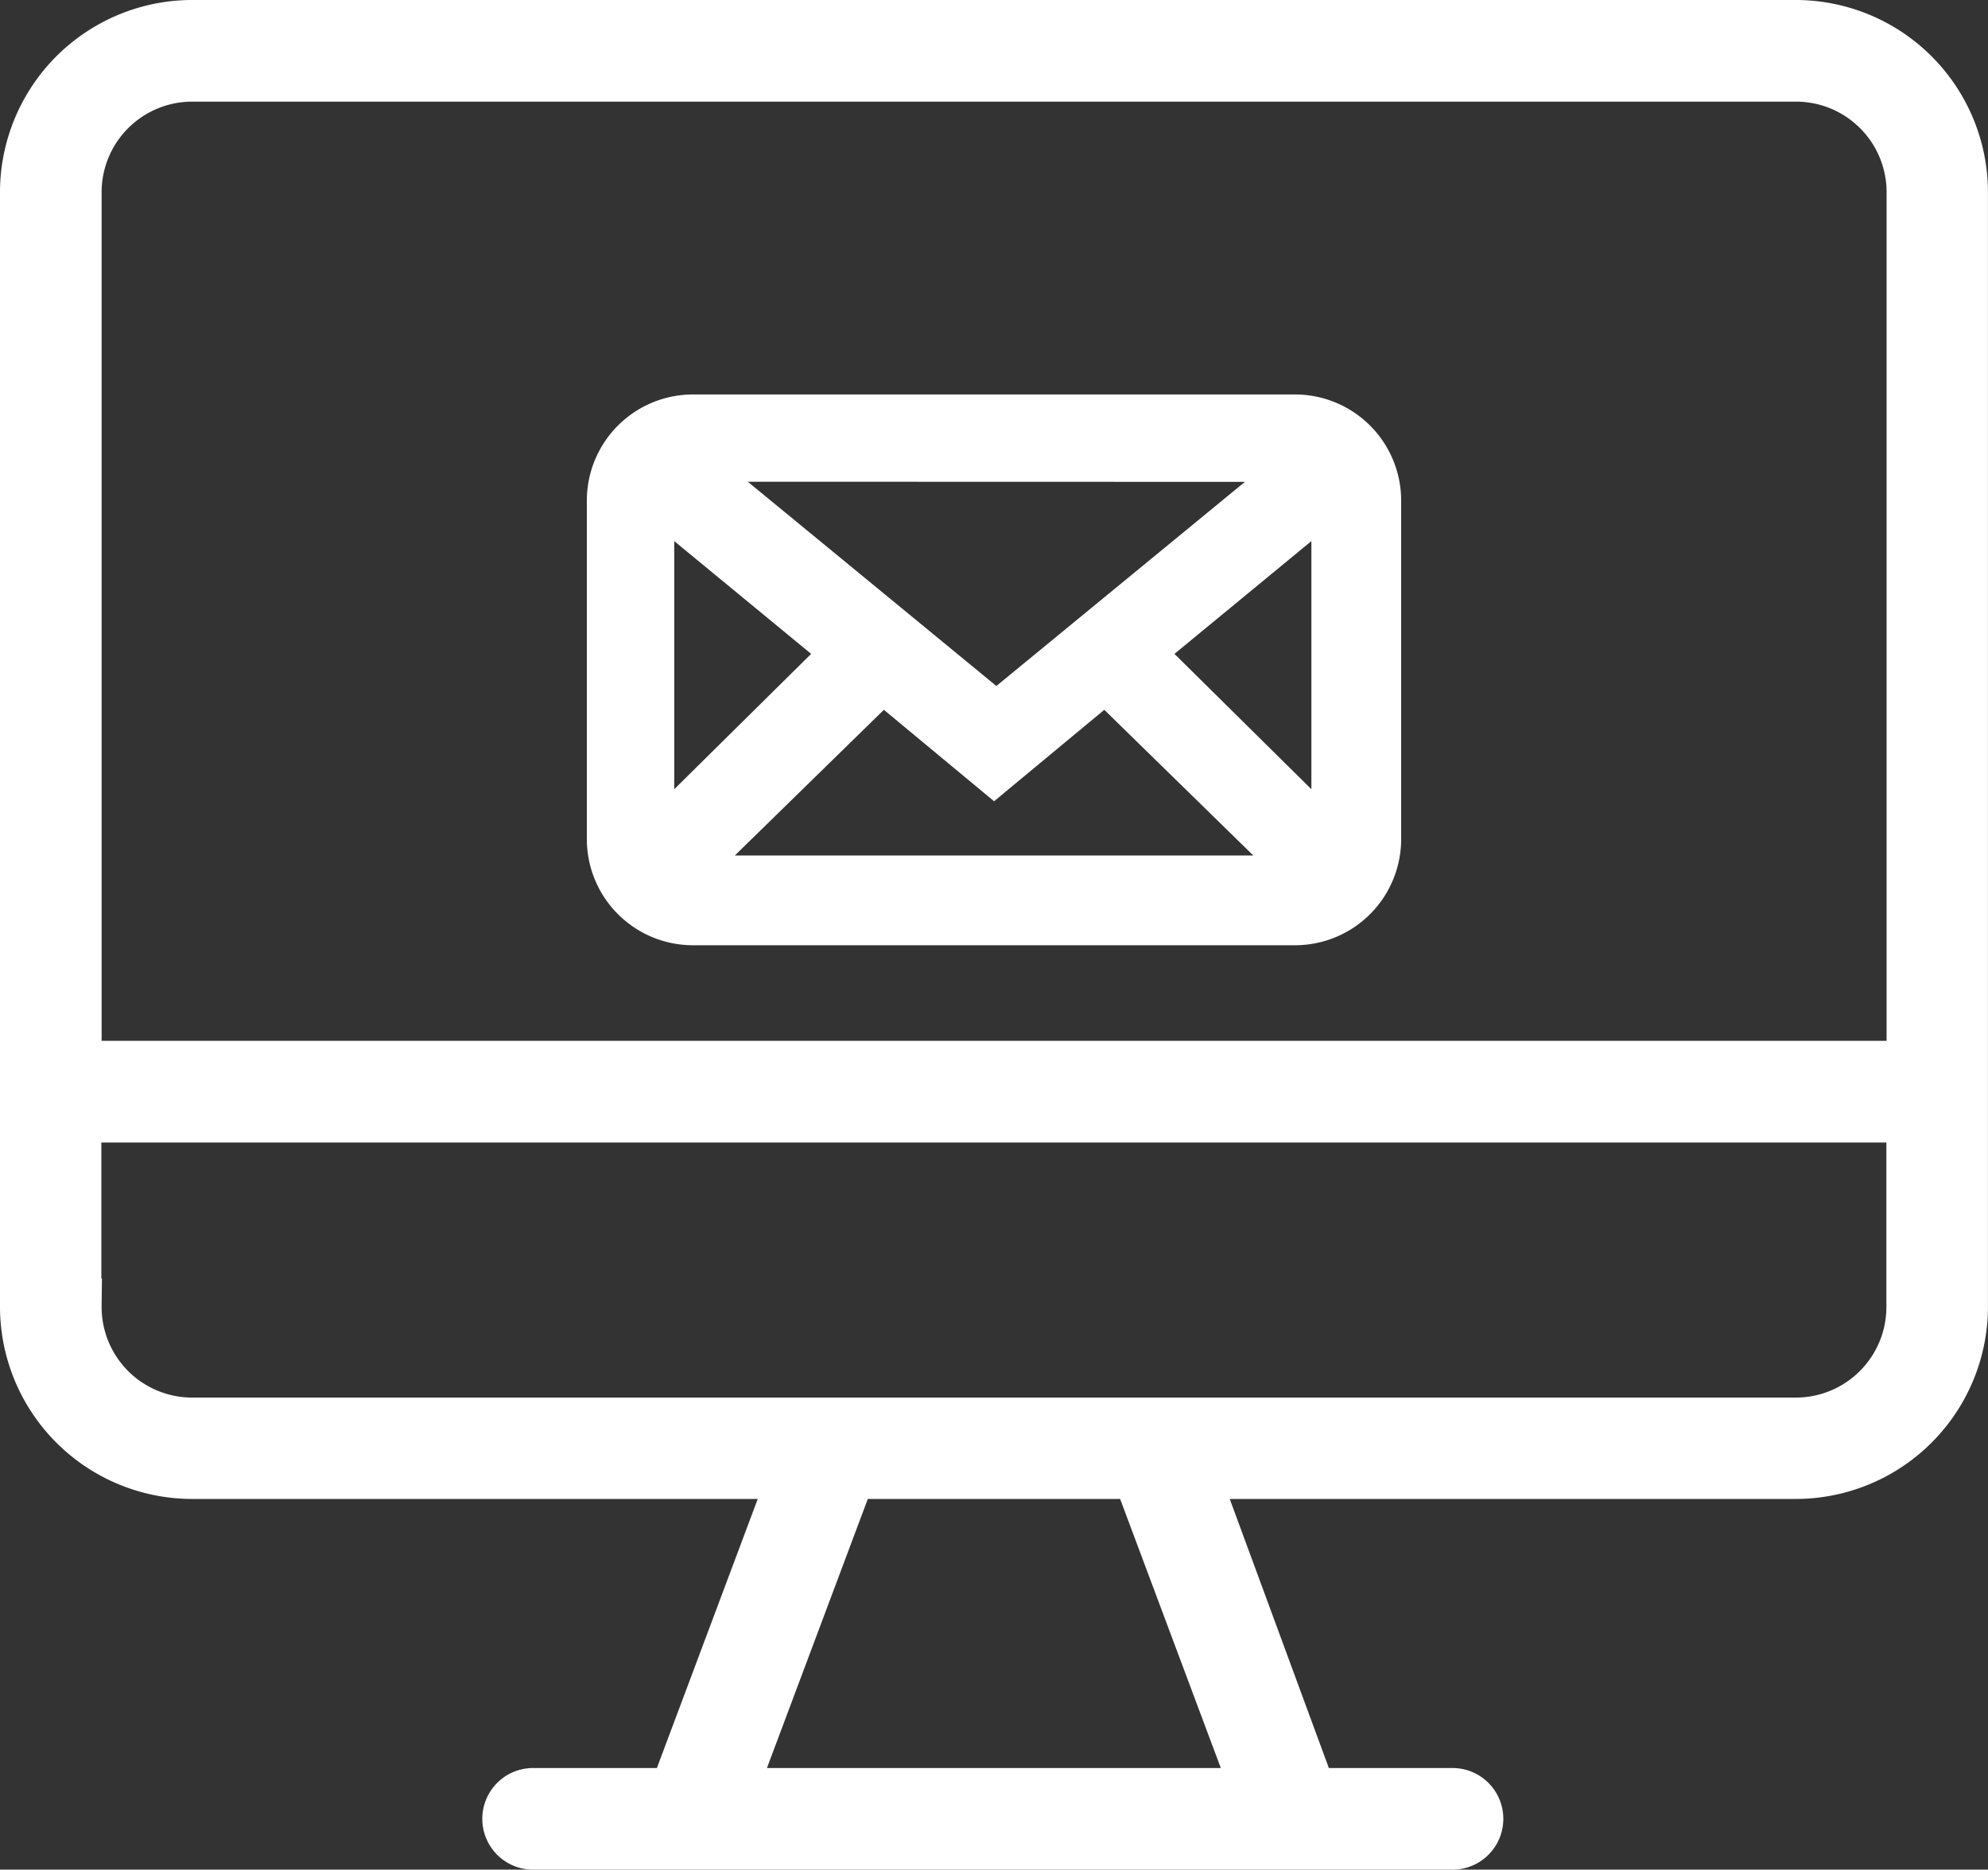 <svg id="schet_icon" xmlns="http://www.w3.org/2000/svg" viewBox="0 0 36.739 34.543">
  <rect x="0" y="0" width="36.739" height="34.543" fill="#333333" stroke="none"/>
  <defs>
    <style>
      .cls-1 {
        fill: #fff;
        stroke: #fff;
        stroke-miterlimit: 10;
      }
    </style>
  </defs>
  <g id="Group_322" data-name="Group 322" transform="translate(0.5 0.5)">
    <path id="Path_157" data-name="Path 157" class="cls-1" d="M33.165,27.194a3.054,3.054,0,0,0,3.073-3.073V3.573A3.054,3.054,0,0,0,33.165.5H3.573A3.054,3.054,0,0,0,.5,3.573V24.121a3.054,3.054,0,0,0,3.073,3.073H14.725l-2.239,5.971H9.852a.439.439,0,0,0,0,.878H26.843a.439.439,0,1,0,0-.878H24.209l-2.2-5.971H33.165ZM3.573,1.378H33.165a2.174,2.174,0,0,1,2.2,2.2V19.73H1.378V3.573A2.174,2.174,0,0,1,3.573,1.378Zm-2.2,22.743V20.609H35.361v3.512a2.174,2.174,0,0,1-2.2,2.2H3.573A2.174,2.174,0,0,1,1.378,24.121Zm21.909,9.044H13.452l2.239-5.971h5.356Z" transform="translate(-0.5 -0.5)"/>
  </g>
  <path id="Path_158" data-name="Path 158" class="cls-1" d="M37.8,17.1H26.649A1.462,1.462,0,0,0,25.2,18.549v6.278a1.462,1.462,0,0,0,1.449,1.449H37.8a1.462,1.462,0,0,0,1.449-1.449V18.549A1.462,1.462,0,0,0,37.8,17.1Zm-2.986,4.259,3.732-3.073a.557.557,0,0,1,.044.263v6.278a.4.4,0,0,1-.044.22ZM37.8,17.715a1.033,1.033,0,0,1,.351.088l-5.883,4.83L26.385,17.8a.827.827,0,0,1,.351-.088ZM25.859,25.047c0-.088-.044-.132-.044-.22V18.549a.557.557,0,0,1,.044-.263l3.732,3.073Zm.79.571a.827.827,0,0,1-.351-.088l3.864-3.776,2.064,1.712,2.064-1.712,3.864,3.776a.827.827,0,0,1-.351.088Z" transform="translate(-13.855 -9.312)"/>
</svg>
